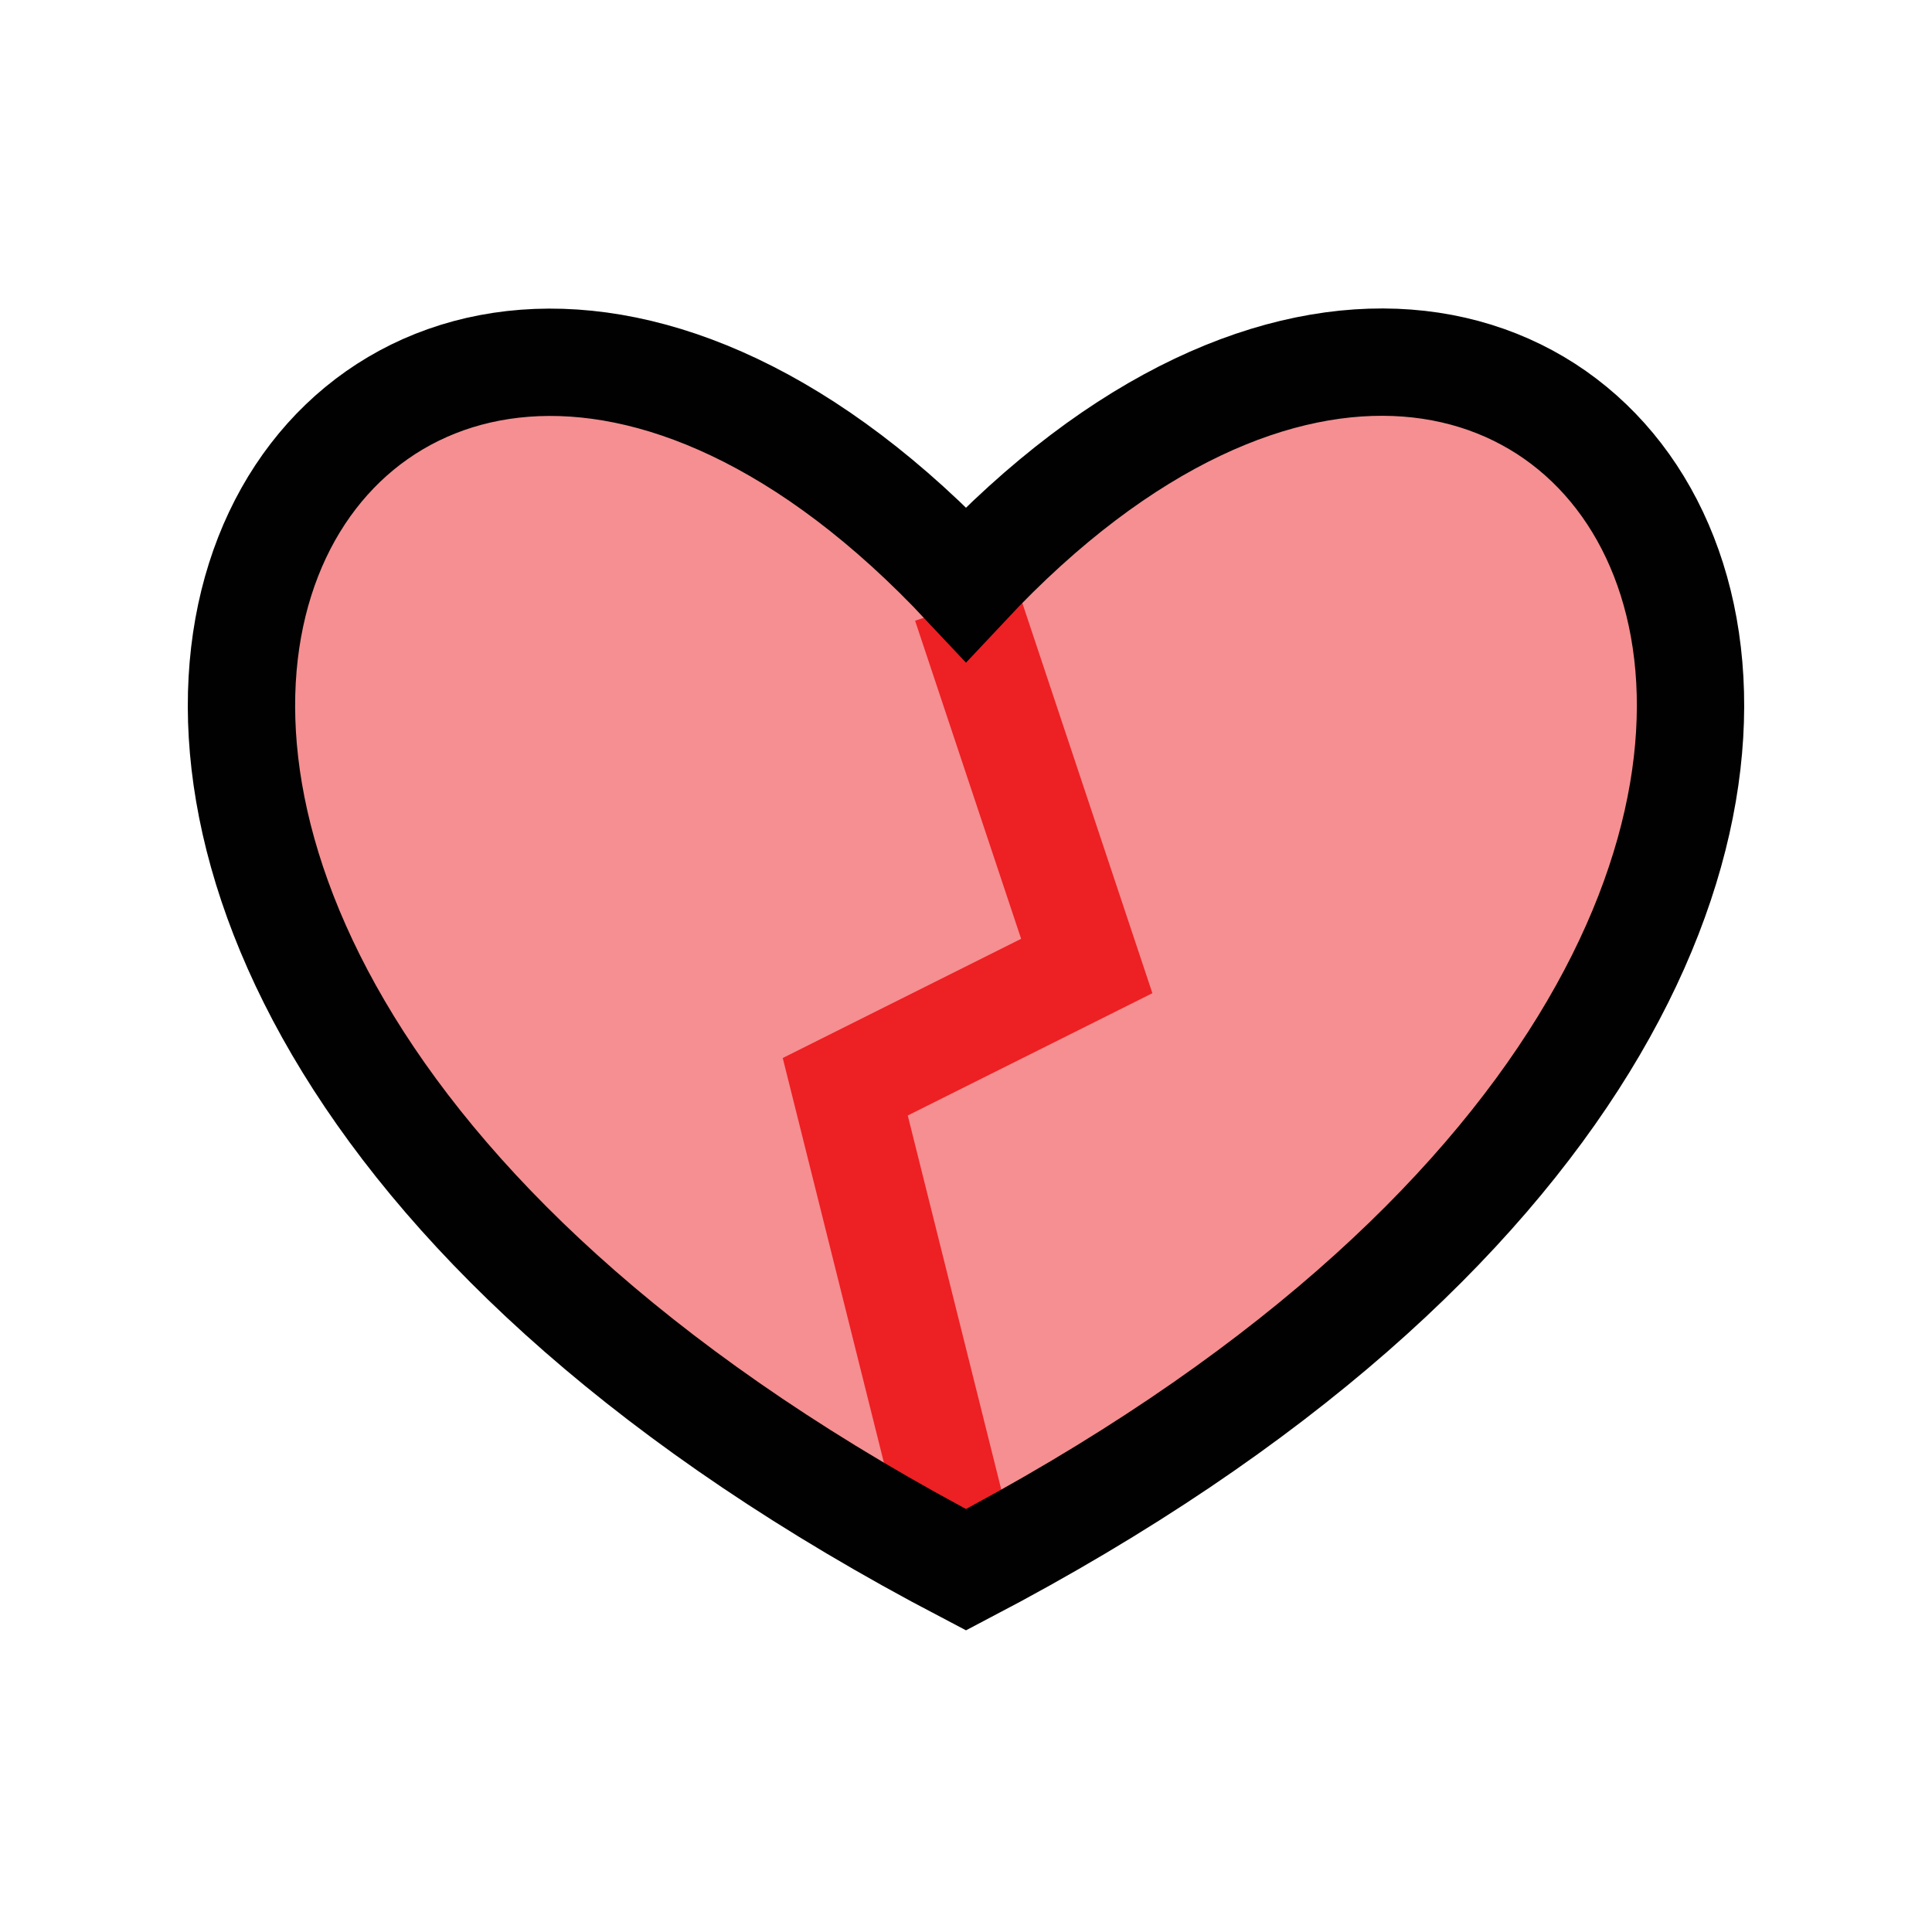 <?xml version="1.0" encoding="UTF-8"?>
<svg id="broken-heart-l" xmlns="http://www.w3.org/2000/svg" viewBox="0 0 72 72">
  <path d="M36,58.5C-10.77,34.02,12.62-3.19,36,21.77c23.38-24.97,46.77,12.24,0,36.73Z" style="fill: #ed2024; opacity: .5;"/>
  <polyline points="36 22.5 40.5 36 31.5 40.5 36 58.5" style="fill: none; stroke: #ed2024; stroke-miterlimit: 10; stroke-width: 4px;"/>
  <path d="M36,58.5C-10.77,34.02,12.62-3.19,36,21.77c23.38-24.97,46.77,12.24,0,36.73Z" style="fill: none; stroke: #010101; stroke-miterlimit: 10; stroke-width: 4px;"/>
</svg>